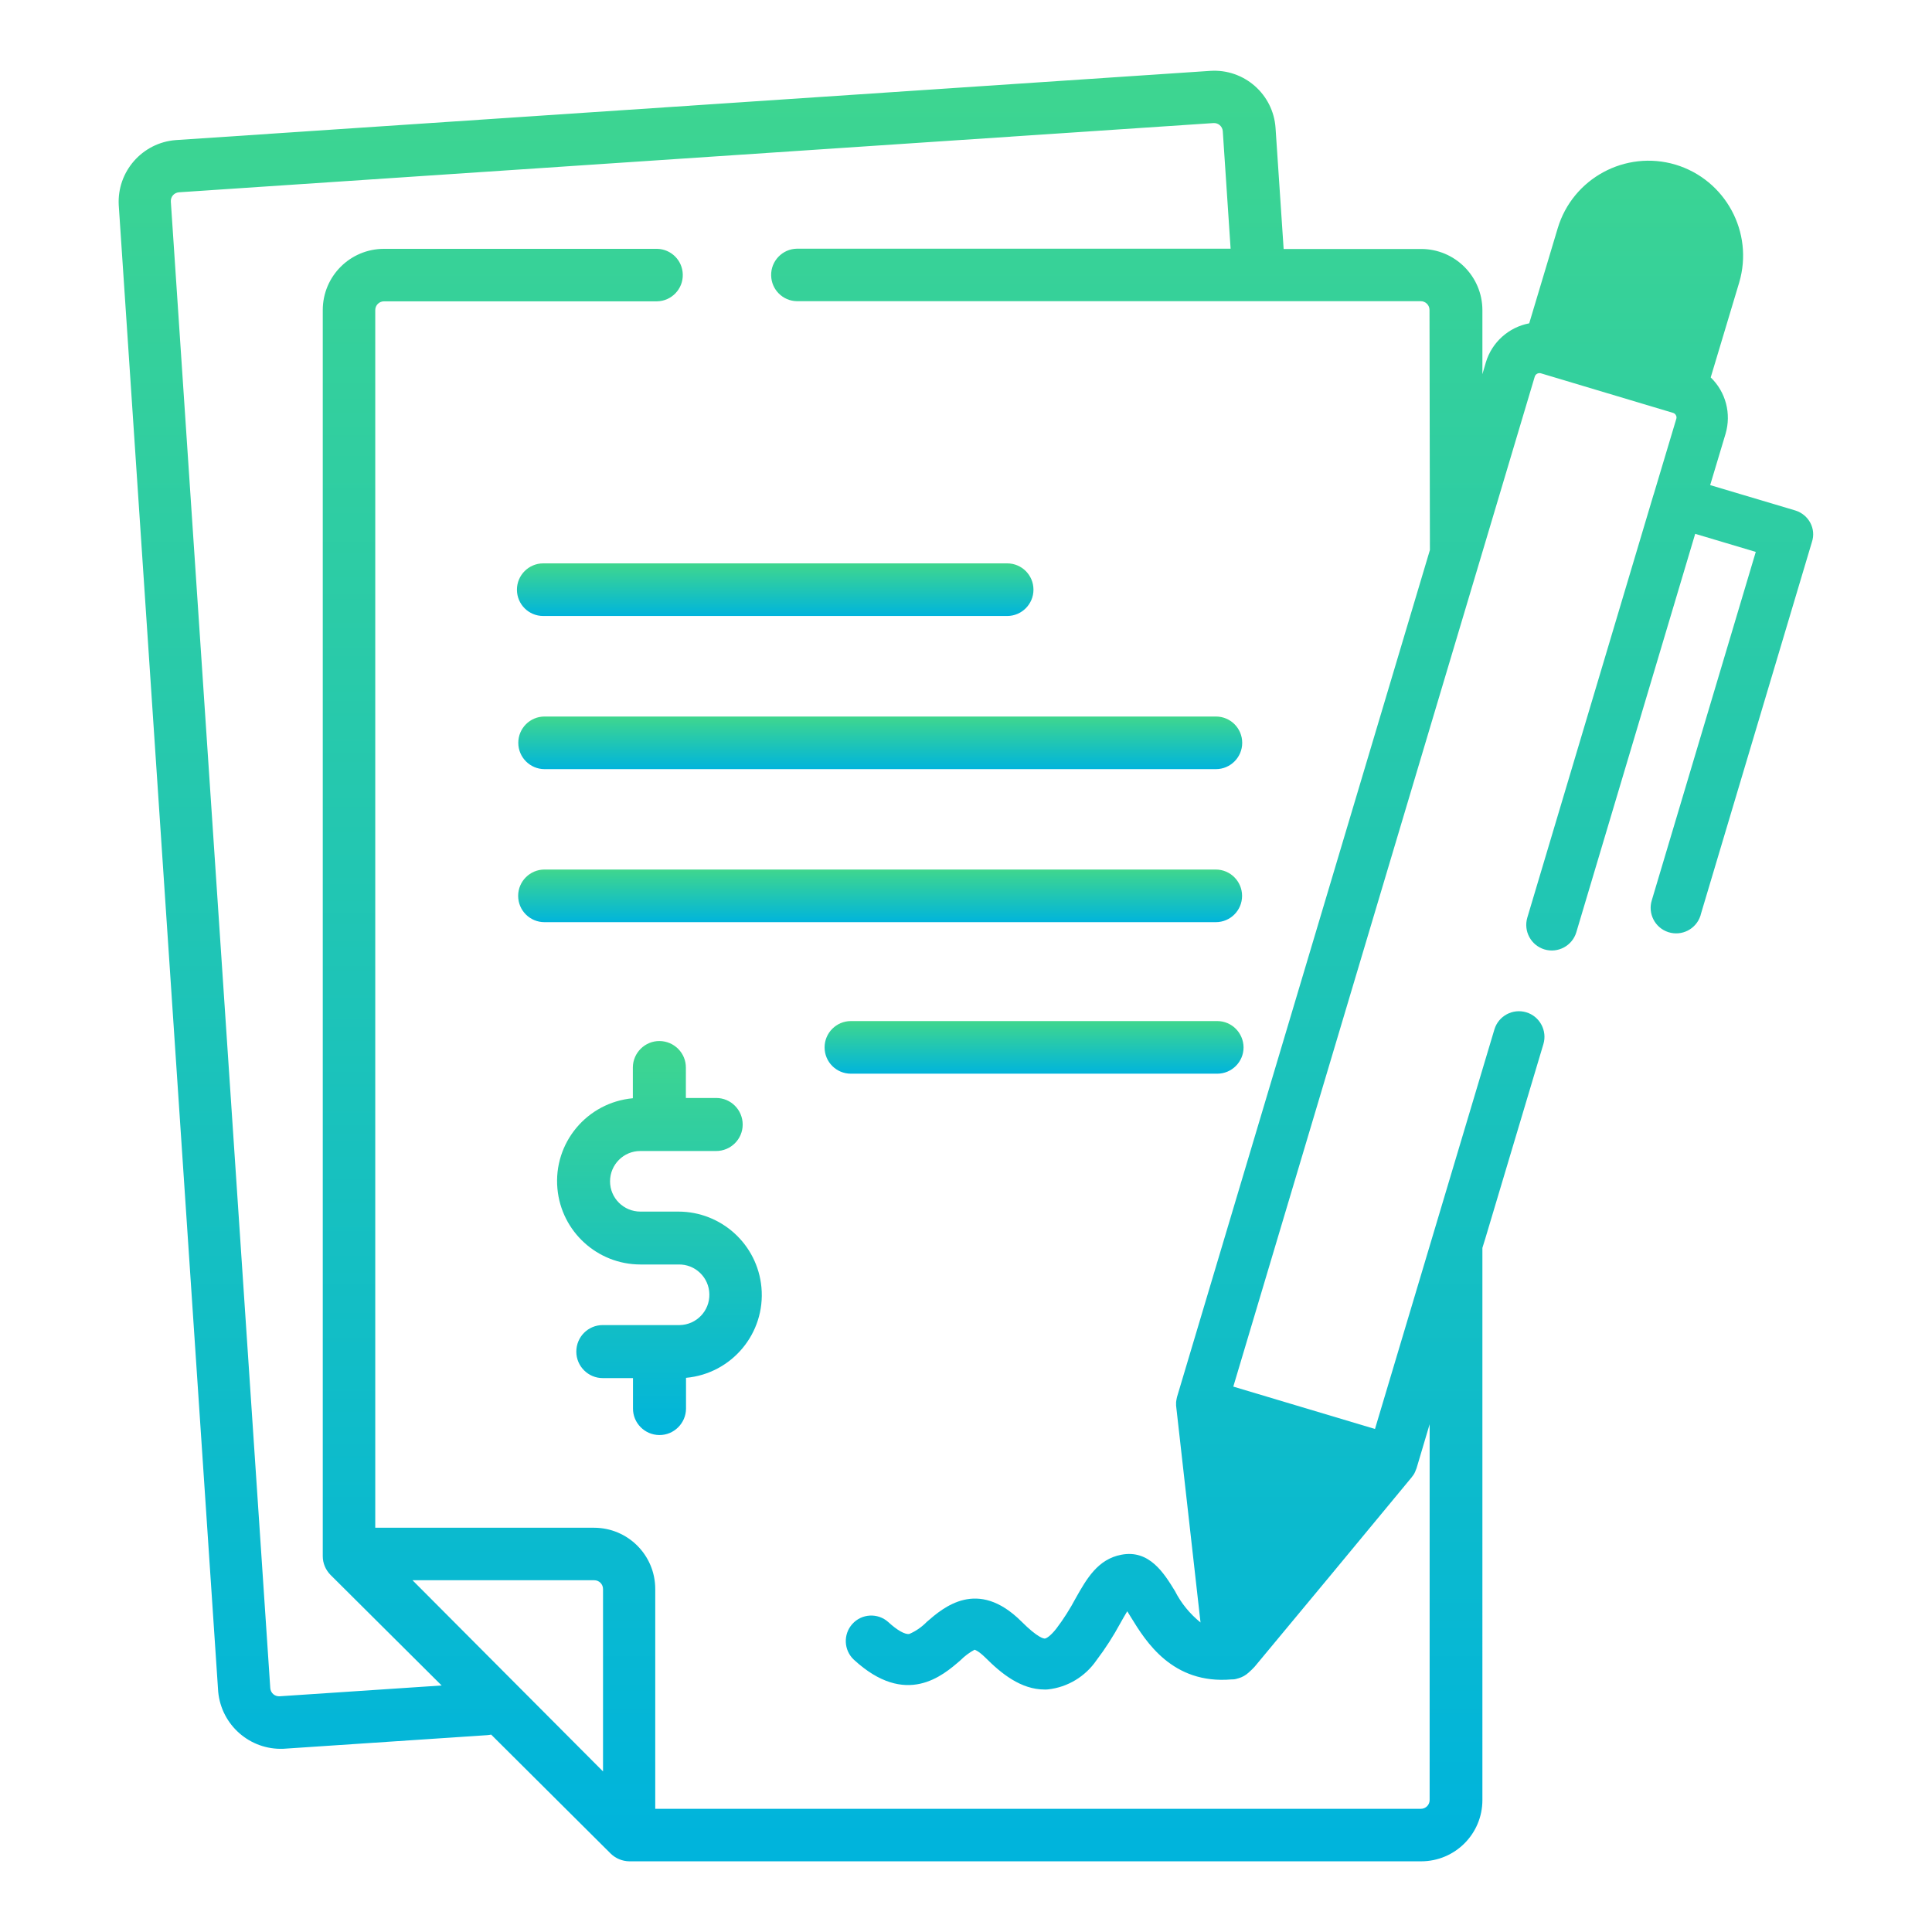 <?xml version="1.0" encoding="utf-8"?>
<!-- Generator: Adobe Illustrator 25.2.1, SVG Export Plug-In . SVG Version: 6.00 Build 0)  -->
<svg version="1.1" id="Capa_1" xmlns="http://www.w3.org/2000/svg" xmlns:xlink="http://www.w3.org/1999/xlink" x="0px" y="0px"
	 viewBox="0 0 143.18 143.19" style="enable-background:new 0 0 143.18 143.19;" xml:space="preserve">
<style type="text/css">
	.st0{fill:#F6F7F9;}
	.st1{fill:#6E6E6E;}
	.st2{fill:#FFFFFF;}
	.st3{fill:#DCDCDC;}
	.st4{fill:url(#Trazado_26198_4_);}
	.st5{fill:url(#Trazado_26199_4_);}
	.st6{fill:url(#Trazado_26200_4_);}
	.st7{fill:url(#Trazado_26201_4_);}
	.st8{fill:url(#Trazado_26202_4_);}
	.st9{fill:url(#Trazado_26203_4_);}
	.st10{fill:url(#Trazado_26204_4_);}
	.st11{fill:url(#Trazado_26205_4_);}
	.st12{fill:url(#Trazado_26206_4_);}
	.st13{fill:url(#Trazado_26207_4_);}
	.st14{fill:url(#Trazado_26208_4_);}
	.st15{fill:url(#Trazado_26209_4_);}
	.st16{fill:url(#Trazado_26210_4_);}
	.st17{fill:url(#Trazado_26211_4_);}
	.st18{fill:url(#Trazado_26212_4_);}
	.st19{fill:url(#Trazado_26213_4_);}
	.st20{fill:url(#Trazado_26214_4_);}
	.st21{fill:url(#Trazado_26215_4_);}
	.st22{fill:url(#Trazado_24566_9_);}
	.st23{fill:url(#Trazado_24567_9_);}
	.st24{fill:url(#Trazado_24568_9_);}
	.st25{fill:url(#Trazado_24569_9_);}
	.st26{fill:url(#Trazado_24570_9_);}
	.st27{fill:url(#Trazado_24571_9_);}
	.st28{fill:url(#Trazado_24572_9_);}
	.st29{fill:url(#Trazado_26216_4_);}
	.st30{fill:url(#Trazado_26217_4_);}
	.st31{fill:url(#Trazado_26218_4_);}
	.st32{fill:url(#Trazado_26336_1_);}
	.st33{fill:url(#Unión_52_1_);}
	.st34{fill:url(#Trazado_904_4_);}
	.st35{fill:url(#Trazado_905_4_);}
	.st36{fill:url(#Trazado_906_4_);}
	.st37{fill:url(#Trazado_24631_4_);}
	.st38{fill:url(#Trazado_24632_4_);}
	.st39{fill:url(#Trazado_24633_4_);}
	.st40{fill:url(#Trazado_24634_4_);}
	.st41{fill:url(#Trazado_24635_4_);}
	.st42{fill:url(#Trazado_24636_4_);}
	.st43{fill:url(#Trazado_24637_4_);}
	.st44{fill:url(#Trazado_24638_4_);}
	.st45{fill:url(#Trazado_24639_4_);}
	.st46{fill:url(#Trazado_24640_4_);}
	.st47{fill:url(#Trazado_884_3_);}
	.st48{fill:url(#Trazado_24616_3_);}
	.st49{fill:url(#Trazado_24617_3_);}
	.st50{fill:url(#Trazado_24618_3_);}
	.st51{fill:url(#Trazado_24619_3_);}
	.st52{fill:url(#Trazado_24620_3_);}
	.st53{fill:url(#Trazado_24621_3_);}
	.st54{fill:url(#Trazado_24622_3_);}
	.st55{fill:none;stroke:#CCCCCC;}
	.st56{fill:url(#Trazado_904-2_2_);}
	.st57{fill:url(#Trazado_905-2_2_);}
	.st58{fill:url(#Trazado_906-2_2_);}
	.st59{fill:url(#Trazado_24631-2_2_);}
	.st60{fill:url(#Trazado_24632-2_2_);}
	.st61{fill:url(#Trazado_24633-2_2_);}
	.st62{fill:url(#Trazado_24634-2_2_);}
	.st63{fill:url(#Trazado_24635-2_2_);}
	.st64{fill:url(#Trazado_24636-2_2_);}
	.st65{fill:url(#Trazado_24637-2_2_);}
	.st66{fill:url(#Trazado_24638-2_2_);}
	.st67{fill:url(#Trazado_24639-2_2_);}
	.st68{fill:url(#Trazado_24640-2_2_);}
	.st69{fill:url(#Trazado_884-2_1_);}
	.st70{fill:url(#Trazado_24616-2_1_);}
	.st71{fill:url(#Trazado_24617-2_1_);}
	.st72{fill:url(#Trazado_24618-2_1_);}
	.st73{fill:url(#Trazado_24619-2_1_);}
	.st74{fill:url(#Trazado_24620-2_1_);}
	.st75{fill:url(#Trazado_24621-2_1_);}
	.st76{fill:url(#Trazado_24622-2_1_);}
	.st77{fill:url(#Trazado_26355_1_);}
	.st78{opacity:0.2;fill:#26F70F;}
	.st79{fill:#F90D0D;}
	.st80{fill:none;stroke:#F90D0D;stroke-miterlimit:10;}
	.st81{fill:none;stroke:#FF2929;stroke-miterlimit:10;}
	.st82{opacity:0.2;}
	.st83{fill:#FF2929;}
	.st84{opacity:0.2;fill:#FF2929;}
	.st85{fill:#3366CC;}
	.st86{fill:none;stroke:#FFFFFF;}
	.st87{fill:#0070BA;}
	.st88{fill:#E3134D;}
	.st89{fill:#FEC20A;}
	.st90{fill:#70AF3D;}
	.st91{fill:#9B156E;}
	.st92{fill:#FBD015;}
	.st93{fill:#05569E;}
	.st94{fill:#D11F3E;}
	.st95{fill:none;}
	.st96{fill-rule:evenodd;clip-rule:evenodd;fill:#3366CC;}
	.st97{fill:none;stroke:#707070;}
	.st98{stroke:#FF2929;stroke-width:4;stroke-miterlimit:10;}
	.st99{fill:none;stroke:#FF2929;stroke-width:4;stroke-miterlimit:10;}
	.st100{fill:none;stroke:#000000;stroke-miterlimit:10;}
	.st101{fill:#41D78C;}
	.st102{fill:url(#Trazado_24869_3_);}
	.st103{fill:url(#Trazado_26191_3_);}
	.st104{fill:url(#Trazado_26192_3_);}
	.st105{fill:url(#Trazado_26193_3_);}
	.st106{fill:url(#Trazado_26194_3_);}
	.st107{fill:url(#Trazado_26195_3_);}
	.st108{fill:url(#Trazado_26196_3_);}
	.st109{fill:url(#Trazado_26197_3_);}
	.st110{fill:url(#Trazado_26198_5_);}
	.st111{fill:url(#Trazado_26199_5_);}
	.st112{fill:url(#Trazado_26200_5_);}
	.st113{fill:url(#Trazado_26201_5_);}
	.st114{fill:url(#Trazado_26202_5_);}
	.st115{fill:url(#Trazado_26203_5_);}
	.st116{fill:url(#Trazado_26204_5_);}
	.st117{fill:url(#Trazado_26205_5_);}
	.st118{fill:url(#Trazado_26206_5_);}
	.st119{fill:url(#Trazado_26207_5_);}
	.st120{fill:url(#Trazado_26208_5_);}
	.st121{fill:url(#Trazado_26209_5_);}
	.st122{fill:url(#Trazado_26210_5_);}
	.st123{fill:url(#Trazado_26211_5_);}
	.st124{fill:url(#Trazado_26212_5_);}
	.st125{fill:url(#Trazado_26213_5_);}
	.st126{fill:url(#Trazado_26214_5_);}
	.st127{fill:url(#Trazado_26215_5_);}
	.st128{fill:url(#Trazado_26216_5_);}
	.st129{fill:url(#Trazado_26217_5_);}
	.st130{fill:url(#Trazado_26218_5_);}
	.st131{fill:url(#Trazado_24566_10_);}
	.st132{fill:url(#Trazado_24567_10_);}
	.st133{fill:url(#Trazado_24568_10_);}
	.st134{fill:url(#Trazado_24569_10_);}
	.st135{fill:url(#Trazado_24570_10_);}
	.st136{fill:url(#Trazado_24571_10_);}
	.st137{fill:url(#Trazado_24572_10_);}
	.st138{fill:url(#Unión_55_1_);}
	.st139{fill:url(#Trazado_904_5_);}
	.st140{fill:url(#Trazado_905_5_);}
	.st141{fill:url(#Trazado_906_5_);}
	.st142{fill:url(#Trazado_24631_5_);}
	.st143{fill:url(#Trazado_24632_5_);}
	.st144{fill:url(#Trazado_24633_5_);}
	.st145{fill:url(#Trazado_24634_5_);}
	.st146{fill:url(#Trazado_24635_5_);}
	.st147{fill:url(#Trazado_24636_5_);}
	.st148{fill:url(#Trazado_24637_5_);}
	.st149{fill:url(#Trazado_24638_5_);}
	.st150{fill:url(#Trazado_24639_5_);}
	.st151{fill:url(#Trazado_24640_5_);}
	.st152{fill:url(#Rectángulo_3914-2_1_);}
	.st153{clip-path:url(#SVGID_6_);fill:#EBEEF0;}
	.st154{clip-path:url(#SVGID_6_);}
	.st155{opacity:0.2;clip-path:url(#SVGID_6_);fill:#26F70F;}
	.st156{opacity:0.1;clip-path:url(#SVGID_6_);}
	.st157{opacity:0.2;fill:#F90D0D;}
	.st158{fill:none;stroke:#FF0000;stroke-width:5;stroke-miterlimit:10;}
	.st159{clip-path:url(#SVGID_14_);fill:#EBEEF0;}
	.st160{clip-path:url(#SVGID_14_);}
	.st161{opacity:0.2;clip-path:url(#SVGID_14_);fill:#26F70F;}
	.st162{fill:none;stroke:#26F70F;stroke-width:7;stroke-miterlimit:10;}
	.st163{fill:url(#Rectángulo_3928_2_);}
	.st164{fill:#F0F2F4;}
	.st165{opacity:0.28;fill:none;stroke:#BEC8D2;enable-background:new    ;}
	.st166{fill:none;stroke:#E2E7EB;}
	.st167{fill:#00B4DC;}
	.st168{fill:url(#Trazado_24687_4_);}
	.st169{fill:url(#Trazado_24688_4_);}
	.st170{fill:url(#Trazado_24689_4_);}
	.st171{fill:url(#Trazado_24690_4_);}
	.st172{fill:url(#Rectángulo_1733_4_);}
	.st173{fill:url(#Rectángulo_1734_4_);}
	.st174{fill:url(#Rectángulo_1735_4_);}
	.st175{fill:url(#Trazado_24687_5_);}
	.st176{fill:url(#Trazado_24688_5_);}
	.st177{fill:url(#Trazado_24689_5_);}
	.st178{fill:url(#Trazado_24690_5_);}
	.st179{fill:url(#Rectángulo_1733_5_);}
	.st180{fill:url(#Rectángulo_1734_5_);}
	.st181{fill:url(#Rectángulo_1735_5_);}
	.st182{fill:url(#Trazado_24566_11_);}
	.st183{fill:url(#Trazado_24567_11_);}
	.st184{fill:url(#Trazado_24568_11_);}
	.st185{fill:url(#Trazado_24569_11_);}
	.st186{fill:url(#Trazado_24570_11_);}
	.st187{fill:url(#Trazado_24571_11_);}
	.st188{fill:url(#Trazado_24572_11_);}
	.st189{fill:url(#Trazado_26237_4_);}
	.st190{fill:url(#Trazado_26238_4_);}
	.st191{fill:url(#Trazado_26242_4_);}
	.st192{fill:url(#Trazado_26243_4_);}
	.st193{fill:url(#Trazado_26244_4_);}
	.st194{fill:url(#Trazado_26245_4_);}
	.st195{fill:url(#Trazado_26246_4_);}
	.st196{fill:url(#Trazado_26247_4_);}
	.st197{fill:url(#Trazado_26248_4_);}
	.st198{fill:url(#Trazado_26249_4_);}
	.st199{fill:url(#Trazado_26250_4_);}
	.st200{fill:url(#Trazado_26251_4_);}
	.st201{fill:url(#Trazado_26252_4_);}
	.st202{fill:url(#Trazado_26253_4_);}
	.st203{fill:url(#Trazado_26254_4_);}
	.st204{fill:url(#Trazado_26255_4_);}
	.st205{fill:url(#Trazado_26256_4_);}
	.st206{fill:url(#Trazado_26257_4_);}
	.st207{fill:url(#Trazado_26258_4_);}
	.st208{fill:url(#Trazado_26259_4_);}
	.st209{fill:url(#Trazado_26260_4_);}
	.st210{fill:url(#Trazado_26261_4_);}
	.st211{fill:url(#Trazado_26262_4_);}
	.st212{fill:url(#Trazado_26263_4_);}
	.st213{fill:url(#Trazado_26264_4_);}
	.st214{fill:url(#Trazado_26265_4_);}
	.st215{fill:url(#Trazado_26266_4_);}
	.st216{fill:url(#Trazado_26267_4_);}
	.st217{fill:url(#Trazado_26268_4_);}
	.st218{fill:url(#Trazado_26269_4_);}
	.st219{fill:url(#Trazado_26270_4_);}
	.st220{fill:url(#Trazado_26271_4_);}
	.st221{fill:url(#Trazado_26272_4_);}
	.st222{fill:url(#Trazado_26273_4_);}
	.st223{fill:url(#Trazado_26274_4_);}
	.st224{fill:url(#Trazado_26275_4_);}
	.st225{fill:url(#Trazado_26276_4_);}
	.st226{fill:url(#Trazado_26277_4_);}
	.st227{fill:url(#Trazado_26278_4_);}
	.st228{fill:url(#Trazado_26279_4_);}
	.st229{fill:url(#Trazado_26284_3_);}
	.st230{fill:url(#Trazado_26285_3_);}
	.st231{fill:url(#Trazado_26230_5_);}
	.st232{fill:url(#Trazado_26231_5_);}
	.st233{fill:url(#Trazado_26232_5_);}
	.st234{fill:url(#Rectángulo_3918_5_);}
	.st235{fill:url(#Rectángulo_3919_5_);}
	.st236{fill:url(#Rectángulo_3920_5_);}
	.st237{fill:url(#Rectángulo_3921_5_);}
	.st238{fill:url(#Rectángulo_3922_5_);}
	.st239{fill:url(#Rectángulo_3923_5_);}
	.st240{fill:url(#Rectángulo_3924_5_);}
	.st241{fill:url(#Rectángulo_3925_5_);}
	.st242{fill:url(#Rectángulo_3928_3_);}
	.st243{fill:url(#Trazado_24566_12_);}
	.st244{fill:url(#Trazado_24567_12_);}
	.st245{fill:url(#Trazado_24568_12_);}
	.st246{fill:url(#Trazado_24569_12_);}
	.st247{fill:url(#Trazado_24570_12_);}
	.st248{fill:url(#Trazado_24571_12_);}
	.st249{fill:url(#Trazado_24572_12_);}
	.st250{fill:url(#Trazado_26233_2_);}
	.st251{fill:url(#Trazado_26234_2_);}
	.st252{fill:url(#Trazado_26235_2_);}
	.st253{fill:url(#Trazado_26236_2_);}
	.st254{fill:url(#Trazado_26237_5_);}
	.st255{fill:url(#Trazado_26238_5_);}
	.st256{fill:url(#Trazado_26242_5_);}
	.st257{fill:url(#Trazado_26243_5_);}
	.st258{fill:url(#Trazado_26244_5_);}
	.st259{fill:url(#Trazado_26245_5_);}
	.st260{fill:url(#Trazado_26246_5_);}
	.st261{fill:url(#Trazado_26247_5_);}
	.st262{fill:url(#Trazado_26248_5_);}
	.st263{fill:url(#Trazado_26249_5_);}
	.st264{fill:url(#Trazado_26250_5_);}
	.st265{fill:url(#Trazado_26251_5_);}
	.st266{fill:url(#Trazado_26252_5_);}
	.st267{fill:url(#Trazado_26253_5_);}
	.st268{fill:url(#Trazado_26254_5_);}
	.st269{fill:url(#Trazado_26255_5_);}
	.st270{fill:url(#Trazado_26256_5_);}
	.st271{fill:url(#Trazado_26257_5_);}
	.st272{fill:url(#Trazado_26258_5_);}
	.st273{fill:url(#Trazado_26259_5_);}
	.st274{fill:url(#Trazado_26260_5_);}
	.st275{fill:url(#Trazado_26261_5_);}
	.st276{fill:url(#Trazado_26262_5_);}
	.st277{fill:url(#Trazado_26263_5_);}
	.st278{fill:url(#Trazado_26264_5_);}
	.st279{fill:url(#Trazado_26265_5_);}
	.st280{fill:url(#Trazado_26266_5_);}
	.st281{fill:url(#Trazado_26267_5_);}
	.st282{fill:url(#Trazado_26268_5_);}
	.st283{fill:url(#Trazado_26269_5_);}
	.st284{fill:url(#Trazado_26270_5_);}
	.st285{fill:url(#Trazado_26271_5_);}
	.st286{fill:url(#Trazado_26272_5_);}
	.st287{fill:url(#Trazado_26273_5_);}
	.st288{fill:url(#Trazado_26274_5_);}
	.st289{fill:url(#Trazado_26275_5_);}
	.st290{fill:url(#Trazado_26276_5_);}
	.st291{fill:url(#Trazado_26277_5_);}
	.st292{fill:url(#Trazado_26278_5_);}
	.st293{fill:url(#Trazado_26279_5_);}
	.st294{fill:url(#Trazado_26284_4_);}
	.st295{fill:url(#Trazado_26285_4_);}
	.st296{fill:url(#Trazado_26230_6_);}
	.st297{fill:url(#Trazado_26231_6_);}
	.st298{fill:url(#Trazado_26232_6_);}
	.st299{fill:url(#Rectángulo_3918_6_);}
	.st300{fill:url(#Rectángulo_3919_6_);}
	.st301{fill:url(#Rectángulo_3920_6_);}
	.st302{fill:url(#Rectángulo_3921_6_);}
	.st303{fill:url(#Rectángulo_3922_6_);}
	.st304{fill:url(#Rectángulo_3923_6_);}
	.st305{fill:url(#Rectángulo_3924_6_);}
	.st306{fill:url(#Rectángulo_3925_6_);}
	.st307{fill:none;stroke:#006495;stroke-linecap:square;stroke-miterlimit:10;stroke-dasharray:2,2;}
	.st308{fill:#262944;}
	.st309{fill:none;stroke:#FFFFFF;stroke-miterlimit:10;}
	.st310{fill:url(#Trazado_24869_4_);}
	.st311{fill:url(#Trazado_26191_5_);}
	.st312{fill:url(#Trazado_26192_5_);}
	.st313{fill:url(#Trazado_26193_5_);}
	.st314{fill:url(#Trazado_26194_5_);}
	.st315{fill:url(#Trazado_26195_5_);}
	.st316{fill:url(#Trazado_26196_5_);}
	.st317{fill:url(#Trazado_26197_5_);}
	.st318{fill:url(#Trazado_26198_6_);}
	.st319{fill:url(#Trazado_26199_6_);}
	.st320{fill:url(#Trazado_26200_6_);}
	.st321{fill:url(#Trazado_26201_6_);}
	.st322{fill:url(#Trazado_26202_6_);}
	.st323{fill:url(#Trazado_26203_6_);}
	.st324{fill:url(#Trazado_26204_6_);}
	.st325{fill:url(#Trazado_26205_6_);}
	.st326{fill:url(#Trazado_26206_6_);}
	.st327{fill:url(#Trazado_26207_6_);}
	.st328{fill:url(#Trazado_26208_6_);}
	.st329{fill:url(#Trazado_26209_6_);}
	.st330{fill:url(#Trazado_26210_6_);}
	.st331{fill:url(#Trazado_26211_6_);}
	.st332{fill:url(#Trazado_26212_6_);}
	.st333{fill:url(#Trazado_26213_6_);}
	.st334{fill:url(#Trazado_26214_6_);}
	.st335{fill:url(#Trazado_26215_6_);}
	.st336{fill:url(#Trazado_26216_6_);}
	.st337{fill:url(#Trazado_26217_6_);}
	.st338{fill:url(#Trazado_26218_6_);}
	.st339{fill:url(#Trazado_24566_13_);}
	.st340{fill:url(#Trazado_24567_13_);}
	.st341{fill:url(#Trazado_24568_13_);}
	.st342{fill:url(#Trazado_24569_13_);}
	.st343{fill:url(#Trazado_24570_13_);}
	.st344{fill:url(#Trazado_24571_13_);}
	.st345{fill:url(#Trazado_24572_13_);}
	.st346{fill:url(#Trazado_26354_3_);}
	.st347{fill:url(#Trazado_904_6_);}
	.st348{fill:url(#Trazado_905_6_);}
	.st349{fill:url(#Trazado_906_6_);}
	.st350{fill:url(#Trazado_24631_6_);}
	.st351{fill:url(#Trazado_24632_6_);}
	.st352{fill:url(#Trazado_24633_6_);}
	.st353{fill:url(#Trazado_24634_6_);}
	.st354{fill:url(#Trazado_24635_6_);}
	.st355{fill:url(#Trazado_24636_6_);}
	.st356{fill:url(#Trazado_24637_6_);}
	.st357{fill:url(#Trazado_24638_6_);}
	.st358{fill:url(#Trazado_24639_6_);}
	.st359{fill:url(#Trazado_24640_6_);}
	.st360{fill:url(#Trazado_884_4_);}
	.st361{fill:url(#Trazado_24616_4_);}
	.st362{fill:url(#Trazado_24617_4_);}
	.st363{fill:url(#Trazado_24618_4_);}
	.st364{fill:url(#Trazado_24619_4_);}
	.st365{fill:url(#Trazado_24620_4_);}
	.st366{fill:url(#Trazado_24621_4_);}
	.st367{fill:url(#Trazado_24622_4_);}
	.st368{fill:#FF6161;}
	.st369{fill:url(#Trazado_26233_5_);}
	.st370{fill:url(#Trazado_26234_5_);}
	.st371{fill:url(#Trazado_26235_5_);}
	.st372{fill:url(#Trazado_26236_5_);}
	.st373{fill:url(#Trazado_24566_14_);}
	.st374{fill:url(#Trazado_24567_14_);}
	.st375{fill:url(#Trazado_24568_14_);}
	.st376{fill:url(#Trazado_24569_14_);}
	.st377{fill:url(#Trazado_24570_14_);}
	.st378{fill:url(#Trazado_24571_14_);}
	.st379{fill:url(#Trazado_24572_14_);}
	.st380{fill:url(#Trazado_24566_15_);}
	.st381{fill:url(#Trazado_24567_15_);}
	.st382{fill:url(#Trazado_24568_15_);}
	.st383{fill:url(#Trazado_24569_15_);}
	.st384{fill:url(#Trazado_24570_15_);}
	.st385{fill:url(#Trazado_24571_15_);}
	.st386{fill:url(#Trazado_24572_15_);}
	.st387{fill:url(#Trazado_26237_6_);}
	.st388{fill:url(#Trazado_26238_6_);}
	.st389{fill:url(#Trazado_26242_6_);}
	.st390{fill:url(#Trazado_26243_6_);}
	.st391{fill:url(#Trazado_26244_6_);}
	.st392{fill:url(#Trazado_26245_6_);}
	.st393{fill:url(#Trazado_26246_6_);}
	.st394{fill:url(#Trazado_26247_6_);}
	.st395{fill:url(#Trazado_26248_6_);}
	.st396{fill:url(#Trazado_26249_6_);}
	.st397{fill:url(#Trazado_26250_6_);}
	.st398{fill:url(#Trazado_26251_6_);}
	.st399{fill:url(#Trazado_26252_6_);}
	.st400{fill:url(#Trazado_26253_6_);}
	.st401{fill:url(#Trazado_26254_6_);}
	.st402{fill:url(#Trazado_26255_6_);}
	.st403{fill:url(#Trazado_26256_6_);}
	.st404{fill:url(#Trazado_26257_6_);}
	.st405{fill:url(#Trazado_26258_6_);}
	.st406{fill:url(#Trazado_26259_6_);}
	.st407{fill:url(#Trazado_26260_6_);}
	.st408{fill:url(#Trazado_26261_6_);}
	.st409{fill:url(#Trazado_26262_6_);}
	.st410{fill:url(#Trazado_26263_6_);}
	.st411{fill:url(#Trazado_26264_6_);}
	.st412{fill:url(#Trazado_26265_6_);}
	.st413{fill:url(#Trazado_26266_6_);}
	.st414{fill:url(#Trazado_26267_6_);}
	.st415{fill:url(#Trazado_26268_6_);}
	.st416{fill:url(#Trazado_26269_6_);}
	.st417{fill:url(#Trazado_26270_6_);}
	.st418{fill:url(#Trazado_26271_6_);}
	.st419{fill:url(#Trazado_26272_6_);}
	.st420{fill:url(#Trazado_26273_6_);}
	.st421{fill:url(#Trazado_26274_6_);}
	.st422{fill:url(#Trazado_26275_6_);}
	.st423{fill:url(#Trazado_26276_6_);}
	.st424{fill:url(#Trazado_26277_6_);}
	.st425{fill:url(#Trazado_26278_6_);}
	.st426{fill:url(#Trazado_26279_6_);}
	.st427{fill:url(#Trazado_26284_6_);}
	.st428{fill:url(#Trazado_26285_6_);}
	.st429{fill:url(#Trazado_26230_7_);}
	.st430{fill:url(#Trazado_26231_7_);}
	.st431{fill:url(#Trazado_26232_7_);}
	.st432{fill:url(#Rectángulo_3918_7_);}
	.st433{fill:url(#Rectángulo_3919_7_);}
	.st434{fill:url(#Rectángulo_3920_7_);}
	.st435{fill:url(#Rectángulo_3921_7_);}
	.st436{fill:url(#Rectángulo_3922_7_);}
	.st437{fill:url(#Rectángulo_3923_7_);}
	.st438{fill:url(#Rectángulo_3924_7_);}
	.st439{fill:url(#Rectángulo_3925_7_);}
	.st440{opacity:0.1;fill:#FF2929;}
	.st441{fill:#CCF0F8;}
	.st442{opacity:0.2;fill:#D31A1A;}
	.st443{fill:#E2E7EB;}
	.st444{fill:none;stroke:#BEC8D2;}
	.st445{fill:#D5F4E6;}
	.st446{fill-rule:evenodd;clip-rule:evenodd;fill:#262944;}
	.st447{fill:url(#Trazado_26409_1_);}
	.st448{fill:url(#Trazado_26410_1_);}
	.st449{fill:url(#Trazado_26411_1_);}
	.st450{fill:url(#Trazado_26412_1_);}
	.st451{fill:url(#Trazado_26413_1_);}
	.st452{fill:url(#Trazado_26414_1_);}
	.st453{fill:url(#Trazado_26415_1_);}
	.st454{fill:url(#Trazado_26416_1_);}
	.st455{fill:url(#Trazado_26417_1_);}
	.st456{fill:url(#Trazado_26418_1_);}
	.st457{fill:url(#Trazado_26419_1_);}
	.st458{fill:url(#Trazado_26420_1_);}
	.st459{fill:url(#Trazado_26421_1_);}
	.st460{fill:url(#Trazado_26516_2_);}
	.st461{fill:url(#Trazado_26517_2_);}
	.st462{fill:url(#Trazado_26518_2_);}
	.st463{fill:url(#Trazado_26519_2_);}
	.st464{fill:url(#Trazado_26520_2_);}
	.st465{fill:url(#Trazado_26521_2_);}
	.st466{fill:url(#Trazado_26522_2_);}
</style>
<g id="Grupo_7739" transform="translate(-3050 -462.619)">
	
		<linearGradient id="Trazado_26410_1_" gradientUnits="userSpaceOnUse" x1="-164.928" y1="4894.585" x2="-164.928" y2="4893.558" gradientTransform="matrix(125.605 0 0 -132.697 23837.295 649961.75)">
		<stop  offset="0" style="stop-color:#41D78C"/>
		<stop  offset="1" style="stop-color:#00B4DC"/>
	</linearGradient>
	<path id="Trazado_26410" class="st448" d="M3183.05,500.45L3183.05,500.45l-6.31-1.88l1.14-3.8c0.44-1.49,0.02-3.1-1.1-4.18
		l2.11-7.03c1.1-3.71-1.01-7.62-4.72-8.74c-3.71-1.1-7.62,1.01-8.73,4.72l-2.11,7.04c-1.52,0.29-2.76,1.4-3.21,2.88l-0.26,0.89
		v-4.74c0-2.51-2.04-4.54-4.54-4.54h-10.19l-0.6-8.97c-0.17-2.5-2.33-4.39-4.83-4.23l-76.67,5.13c-2.49,0.19-4.37,2.34-4.23,4.83
		l7.37,110.16c0.23,2.47,2.35,4.33,4.83,4.23l15.12-1.01c0.09-0.01,0.19-0.02,0.28-0.04l8.86,8.82c0.37,0.36,0.86,0.56,1.37,0.57
		h58.69c2.51,0,4.54-2.03,4.54-4.54V555.1l0.22-0.71l4.3-14.39c0.3-1-0.27-2.06-1.27-2.36s-2.06,0.27-2.36,1.27l-0.67,2.24
		l-3.79,12.68l-4.39,14.69l-10.5-3.14l14.88-49.86l3.79-12.69l3.67-12.3c0.06-0.19,0.25-0.29,0.44-0.25l9.82,2.94l0,0
		c0.09,0.03,0.16,0.09,0.2,0.17c0.05,0.08,0.06,0.18,0.03,0.27l-1.68,5.61l-0.01,0.02l-9.35,31.33c-0.3,1,0.27,2.06,1.27,2.36
		c1,0.3,2.06-0.27,2.36-1.27l8.81-29.53l4.49,1.34l-7.7,25.8c-0.32,1,0.23,2.06,1.22,2.38c1,0.32,2.06-0.23,2.38-1.22
		c0.01-0.03,0.02-0.05,0.02-0.08l8.24-27.61C3184.61,501.81,3184.05,500.76,3183.05,500.45z M3094.69,593.9l-14.12-14.17h13.47
		c0.36,0,0.65,0.29,0.65,0.65L3094.69,593.9z M3155.97,503.38l-18.73,62.73l-0.01,0.03c-0.01,0.05-0.02,0.09-0.03,0.14
		s-0.01,0.07-0.02,0.11c-0.01,0.05-0.01,0.09-0.02,0.14c0,0.04,0,0.09,0,0.13s0,0.08,0,0.12l0.01,0.09v0.01l1.8,15.98l0,0
		c-0.79-0.64-1.44-1.43-1.9-2.34c-0.8-1.3-1.89-3.08-3.97-2.68c-1.75,0.33-2.58,1.8-3.38,3.22c-0.42,0.79-0.9,1.55-1.44,2.26
		c-0.44,0.56-0.74,0.72-0.84,0.73c-0.08,0.01-0.51-0.03-1.75-1.27c-3.25-3.23-5.78-1.03-7,0.03c-0.37,0.38-0.81,0.69-1.3,0.9
		c-0.31,0.06-0.9-0.27-1.56-0.88c-0.78-0.7-1.98-0.63-2.67,0.15c-0.68,0.76-0.63,1.93,0.11,2.63c3.87,3.57,6.6,1.19,7.91,0.05
		c0.31-0.31,0.66-0.57,1.04-0.78c0,0,0.26,0.05,0.8,0.58c1.18,1.18,2.63,2.37,4.41,2.37c0.08,0,0.16,0,0.24-0.01
		c1.45-0.16,2.76-0.95,3.59-2.16c0.66-0.87,1.25-1.79,1.77-2.75c0.16-0.28,0.34-0.61,0.51-0.88c0.1,0.16,0.2,0.33,0.29,0.47
		c1.07,1.74,3.04,4.96,7.44,4.58c0.02,0,0.04,0,0.06,0c0.1,0,0.2-0.01,0.3-0.04c0.01,0,0.02,0,0.03-0.01l0,0l0.02-0.01
		c0.02,0,0.03-0.01,0.05-0.01l0.04-0.01c0.29-0.08,0.55-0.23,0.77-0.43l0,0c0.01,0,0.01-0.01,0.02-0.02
		c0.15-0.13,0.29-0.27,0.42-0.41l0.05-0.06l5.59-6.73l6-7.25l0.02-0.03c0.03-0.04,0.06-0.08,0.09-0.12l0.03-0.04
		c0.02-0.04,0.05-0.08,0.07-0.12c0.01-0.01,0.01-0.02,0.01-0.03c0.03-0.04,0.05-0.09,0.06-0.14c0.01-0.01,0.01-0.02,0.02-0.04
		c0.01-0.03,0.03-0.07,0.04-0.1c0.01-0.02,0.01-0.03,0.02-0.05l0.97-3.26v27.85c0,0.36-0.29,0.65-0.65,0.65h-56.74v-16.29
		c0-2.51-2.03-4.54-4.54-4.54h-16.21V485.6c0-0.36,0.29-0.65,0.65-0.65h20.24c1.07-0.02,1.93-0.92,1.9-1.99
		c-0.02-1.04-0.86-1.88-1.9-1.9h-20.24c-2.51,0-4.54,2.03-4.54,4.54v92.35c0,0.52,0.21,1.01,0.57,1.38l8.24,8.2l-12.01,0.8
		c-0.36,0.02-0.66-0.24-0.69-0.6l-7.37-110.17c-0.02-0.36,0.24-0.66,0.6-0.69l76.67-5.13c0.36-0.02,0.66,0.24,0.69,0.6l0.58,8.71
		h-32.15c-1.07,0.02-1.93,0.92-1.9,1.99c0.02,1.04,0.86,1.88,1.9,1.9h46.24c0.36,0,0.65,0.29,0.65,0.65L3155.97,503.38z"/>
	
		<linearGradient id="Trazado_26411_1_" gradientUnits="userSpaceOnUse" x1="-133.301" y1="5819.309" x2="-133.301" y2="5818.282" gradientTransform="matrix(53.639 0 0 -3.893 10265.332 23181.602)">
		<stop  offset="0" style="stop-color:#41D78C"/>
		<stop  offset="1" style="stop-color:#00B4DC"/>
	</linearGradient>
	<path id="Trazado_26411" class="st449" d="M3142.05,529.01c0-1.07-0.87-1.95-1.95-1.95l0,0h-49.75c-1.07,0-1.95,0.87-1.95,1.95
		c0,1.08,0.87,1.95,1.95,1.95h49.75C3141.18,530.96,3142.05,530.09,3142.05,529.01C3142.05,529.01,3142.05,529.01,3142.05,529.01z"
		/>
	
		<linearGradient id="Trazado_26412_1_" gradientUnits="userSpaceOnUse" x1="-133.301" y1="5819.309" x2="-133.301" y2="5818.282" gradientTransform="matrix(53.639 0 0 -3.893 10265.332 23170.254)">
		<stop  offset="0" style="stop-color:#41D78C"/>
		<stop  offset="1" style="stop-color:#00B4DC"/>
	</linearGradient>
	<path id="Trazado_26412" class="st450" d="M3088.41,517.67c0,1.07,0.87,1.95,1.95,1.95l0,0h49.75c1.07,0,1.95-0.87,1.95-1.95
		c0-1.08-0.87-1.95-1.95-1.95h-49.75C3089.28,515.72,3088.41,516.59,3088.41,517.67C3088.41,517.67,3088.41,517.67,3088.41,517.67z"
		/>
	
		<linearGradient id="Trazado_26413_1_" gradientUnits="userSpaceOnUse" x1="-111.143" y1="5819.309" x2="-111.143" y2="5818.282" gradientTransform="matrix(38.274 0 0 -3.893 7361.341 23158.91)">
		<stop  offset="0" style="stop-color:#41D78C"/>
		<stop  offset="1" style="stop-color:#00B4DC"/>
	</linearGradient>
	<path id="Trazado_26413" class="st451" d="M3090.26,508.27h34.38c1.07,0,1.95-0.87,1.95-1.95c0-1.08-0.87-1.95-1.95-1.95l0,0
		h-34.38c-1.07,0-1.95,0.87-1.95,1.95C3088.31,507.4,3089.18,508.27,3090.26,508.27z"/>
	
		<linearGradient id="Trazado_26414_1_" gradientUnits="userSpaceOnUse" x1="-93.136" y1="5819.309" x2="-93.136" y2="5818.282" gradientTransform="matrix(31.047 0 0 -3.893 6018.222 23192.822)">
		<stop  offset="0" style="stop-color:#41D78C"/>
		<stop  offset="1" style="stop-color:#00B4DC"/>
	</linearGradient>
	<path id="Trazado_26414" class="st452" d="M3140.21,538.29h-27.15c-1.07,0-1.95,0.87-1.95,1.95c0,1.08,0.87,1.95,1.95,1.95h27.15
		c1.07,0,1.95-0.87,1.95-1.95C3142.15,539.16,3141.28,538.29,3140.21,538.29z"/>
	
		<linearGradient id="Trazado_26415_1_" gradientUnits="userSpaceOnUse" x1="6.694" y1="4993.6" x2="6.694" y2="4992.573" gradientTransform="matrix(15.168 0 0 -29.211 2997.332 146408.219)">
		<stop  offset="0" style="stop-color:#41D78C"/>
		<stop  offset="1" style="stop-color:#00B4DC"/>
	</linearGradient>
	<path id="Trazado_26415" class="st453" d="M3100.27,552.41h-2.81c-1.24,0-2.25-1-2.25-2.24c0-1.24,1-2.25,2.24-2.25
		c0,0,0.01,0,0.01,0h5.61c1.09,0,1.97-0.88,1.97-1.96c0-1.09-0.88-1.97-1.96-1.97c0,0-0.01,0-0.01,0h-2.24v-2.24
		c0.01-1.09-0.87-1.97-1.95-1.98s-1.97,0.87-1.98,1.95c0,0.01,0,0.02,0,0.02v2.27c-3.4,0.31-5.9,3.31-5.59,6.7
		c0.29,3.18,2.96,5.62,6.16,5.62h2.81c1.24-0.03,2.27,0.96,2.29,2.2c0.03,1.24-0.96,2.27-2.2,2.29c-0.03,0-0.06,0-0.09,0h-5.61
		c-1.09,0-1.96,0.88-1.96,1.97c0,1.08,0.88,1.96,1.96,1.96h2.24v2.24c-0.01,1.09,0.87,1.97,1.95,1.98s1.97-0.87,1.98-1.95
		c0-0.01,0-0.02,0-0.02v-2.27c3.4-0.31,5.9-3.31,5.59-6.7C3106.14,554.85,3103.47,552.41,3100.27,552.41L3100.27,552.41z"/>
</g>
</svg>

